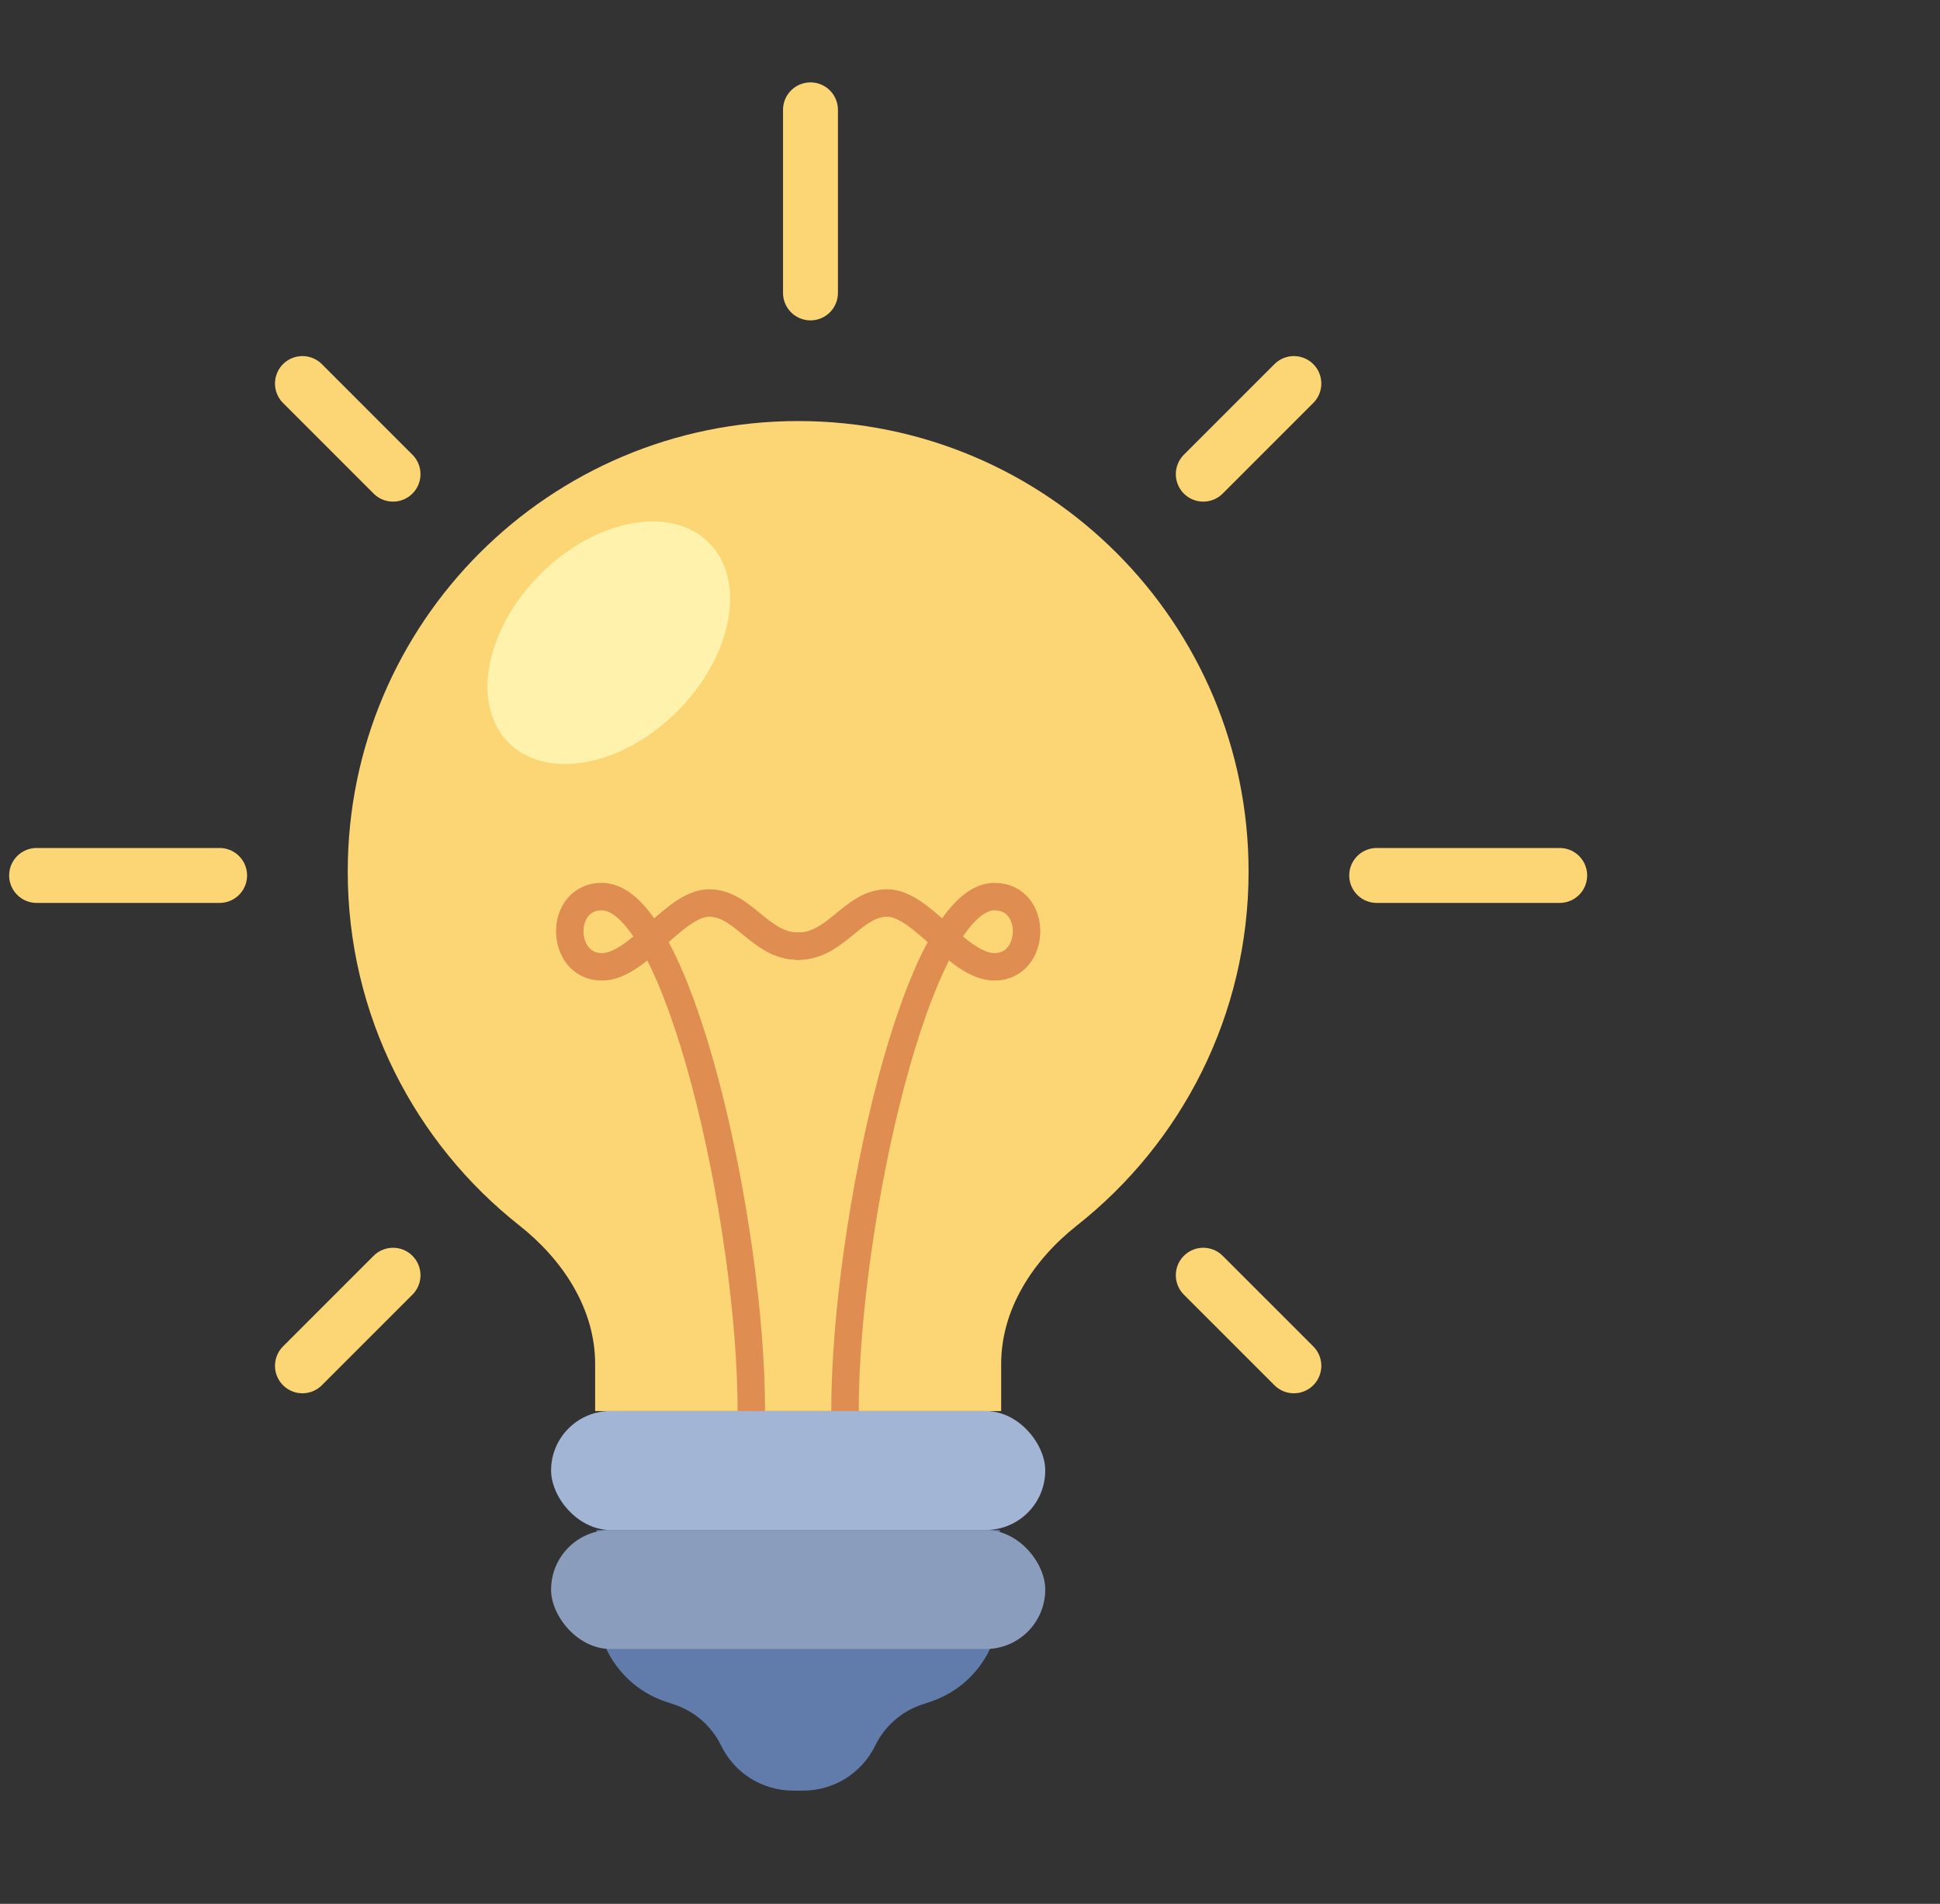 <svg width="106" height="104" viewBox="0 0 106 104" fill="none" xmlns="http://www.w3.org/2000/svg">
<rect x="0" y="0" width="106" height="104" fill="#333333" stroke="none"/>
<path d="M68.221 47.611C68.221 55.452 64.555 62.436 58.842 66.943C56.474 68.812 54.703 71.488 54.703 74.505V77.079H32.518V74.505C32.518 71.488 30.748 68.812 28.379 66.943C22.667 62.436 19 55.452 19 47.611C19 34.019 30.019 23 43.611 23C57.203 23 68.221 34.019 68.221 47.611Z" fill="#FCD675"/>
<path d="M46.169 77.102C46.169 66.835 50.138 48.977 54.335 48.977C56.714 48.977 56.635 52.814 54.335 52.814C52.358 52.814 50.364 49.328 48.479 49.328C46.594 49.328 45.692 51.685 43.611 51.685" stroke="#DF8D50" stroke-width="1.5" stroke-linecap="round" stroke-linejoin="round"/>
<path d="M41.053 77.102C41.053 66.835 37.084 48.977 32.886 48.977C30.508 48.977 30.587 52.814 32.886 52.814C34.864 52.814 36.858 49.328 38.743 49.328C40.628 49.328 41.53 51.685 43.611 51.685" stroke="#DF8D50" stroke-width="1.5" stroke-linecap="round" stroke-linejoin="round"/>
<rect x="30.111" y="77.078" width="27" height="6.5" rx="3.25" fill="#A3B5D4"/>
<path d="M32.595 83.578H54.627V87.703C54.627 90.087 53.101 92.204 50.839 92.958L50.373 93.114C49.257 93.486 48.337 94.293 47.823 95.351V95.351C47.092 96.857 45.564 97.813 43.89 97.813H43.332C41.658 97.813 40.13 96.857 39.399 95.351V95.351C38.885 94.293 37.965 93.486 36.849 93.114L36.383 92.958C34.12 92.204 32.595 90.087 32.595 87.703L32.595 83.578Z" fill="#617CAB"/>
<rect x="30.111" y="83.578" width="27" height="6.5" rx="3.25" fill="#8B9DBD"/>
<path d="M62.373 39.923C60.51 35.383 57.048 31.668 52.688 29.48" stroke="#FCD675" stroke-width="2" stroke-linecap="round"/>
<ellipse cx="33.265" cy="35.111" rx="5.294" ry="7.732" transform="rotate(45 33.265 35.111)" fill="#FFF2AC"/>
<path d="M44.284 16V6" stroke="#FCD675" stroke-width="3" stroke-linecap="round"/>
<path d="M75.221 47.822L85.221 47.822" stroke="#FCD675" stroke-width="3" stroke-linecap="round"/>
<path d="M65.746 25.901L70.696 20.951" stroke="#FCD675" stroke-width="3" stroke-linecap="round"/>
<path d="M65.746 69.66L70.696 74.609" stroke="#FCD675" stroke-width="3" stroke-linecap="round"/>
<path d="M21.475 25.901L16.525 20.951" stroke="#FCD675" stroke-width="3" stroke-linecap="round"/>
<path d="M21.475 69.66L16.525 74.609" stroke="#FCD675" stroke-width="3" stroke-linecap="round"/>
<path d="M2 47.822L12 47.822" stroke="#FCD675" stroke-width="3" stroke-linecap="round"/>
</svg>
